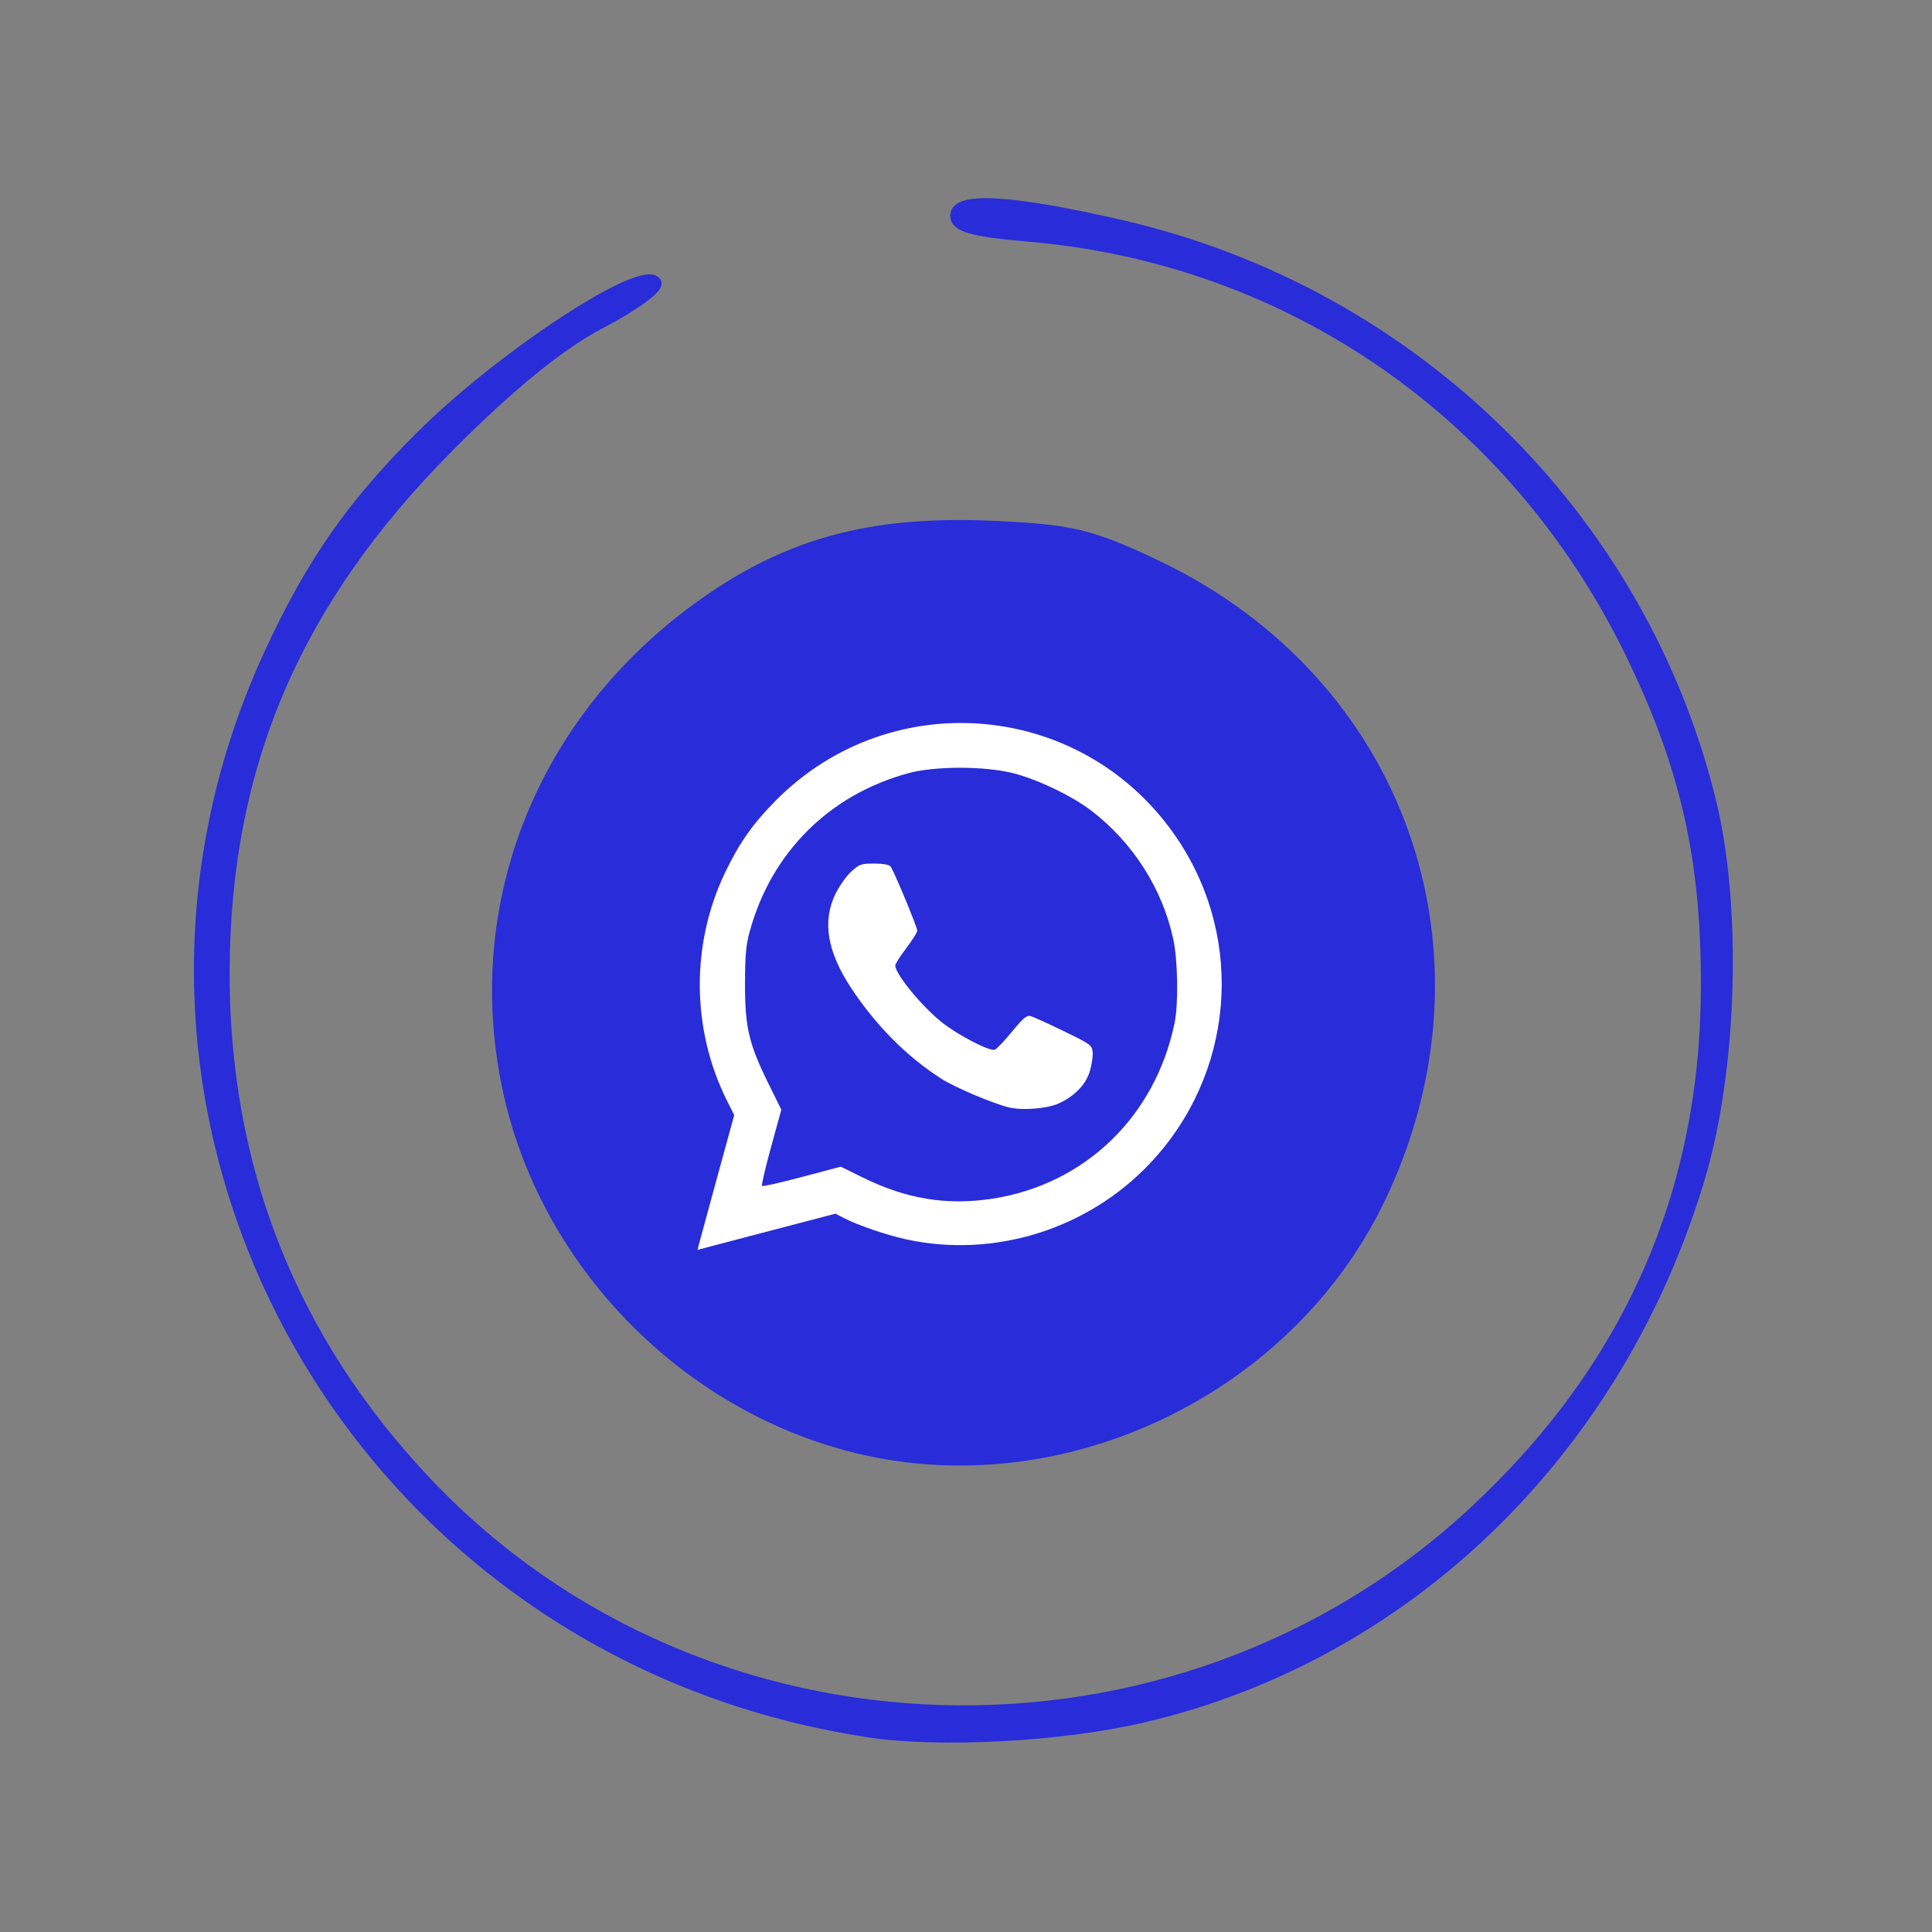 <?xml version="1.0" encoding="UTF-8" standalone="no"?>
<!-- Created with Inkscape (http://www.inkscape.org/) -->

<svg
   width="200"
   height="200"
   viewBox="0 0 52.917 52.917"
   version="1.1"
   id="svg5"
   sodipodi:docname="icon_whatsapp.svg"
   inkscape:version="1.1 (c68e22c387, 2021-05-23)"
   xmlns:inkscape="http://www.inkscape.org/namespaces/inkscape"
   xmlns:sodipodi="http://sodipodi.sourceforge.net/DTD/sodipodi-0.dtd"
   xmlns="http://www.w3.org/2000/svg"
   xmlns:svg="http://www.w3.org/2000/svg">
  <rect x="0" y="0" width="52.917" height="52.917" fill="#808080" stroke="none"/>
  <sodipodi:namedview
     id="namedview6"
     pagecolor="#ffffff"
     bordercolor="#666666"
     borderopacity="1.0"
     inkscape:pageshadow="2"
     inkscape:pageopacity="0.0"
     inkscape:pagecheckerboard="0"
     showgrid="false"
     inkscape:zoom="3.895"
     inkscape:cx="112.45186"
     inkscape:cy="138.51091"
     inkscape:window-width="2400"
     inkscape:window-height="1271"
     inkscape:window-x="2391"
     inkscape:window-y="-9"
     inkscape:window-maximized="1"
     inkscape:current-layer="svg5" />
  <defs
     id="defs2" />
  <g
     id="layer2"
     style="display:inline">
    <path
       style="fill:#282cd9;fill-opacity:1;stroke:#282cd9;stroke-width:0.3;stroke-miterlimit:4;stroke-dasharray:none;stroke-opacity:1"
       d="M 23.795,47.435 C 9.667,45.303 1.514,30.624 7.388,17.895 c 1.131,-2.45 2.234,-4.037 4.114,-5.917 2.214,-2.214 6.127,-4.782 6.462,-4.24 0.084,0.135 -0.594,0.634 -1.506,1.109 -1.116,0.581 -2.48,1.69 -4.172,3.391 -4.186,4.21 -6.113,8.694 -6.146,14.302 -0.032,5.435 1.844,10.177 5.579,14.104 7.577,7.967 20.49,8.323 28.627,0.79 4.242,-3.927 6.369,-8.708 6.391,-14.364 0.014,-3.52 -0.55,-6.037 -2.046,-9.128 -3.188,-6.59 -9.351,-10.868 -16.531,-11.474 -1.513,-0.128 -1.984,-0.262 -1.984,-0.564 0,-0.514 1.565,-0.418 4.578,0.281 7.941,1.843 14.195,7.969 16.103,15.775 0.705,2.885 0.578,7.316 -0.295,10.258 -2.233,7.523 -8.032,13.144 -15.295,14.823 -2.219,0.513 -5.532,0.689 -7.472,0.396 z m -0.305,-7.777 c -4.753,-1.153 -8.593,-5.113 -9.589,-9.89 -1.1,-5.275 1.156,-10.502 5.852,-13.557 2.155,-1.402 4.337,-1.932 7.401,-1.798 2.181,0.095 2.726,0.225 4.505,1.07 6.706,3.185 9.346,10.656 6.131,17.35 -2.52,5.246 -8.683,8.188 -14.299,6.826 z m -0.092,-11.398 v -4.366 H 21.943 20.488 v 4.366 4.366 h 1.455 1.455 z m 4.233,1.542 c 0,-2.256 0.088,-2.921 0.438,-3.307 0.537,-0.593 0.982,-0.613 1.528,-0.068 0.327,0.327 0.416,1.031 0.416,3.307 v 2.892 h 1.455 1.455 l -0.004,-3.241 c -0.004,-3.51 -0.184,-4.162 -1.398,-5.063 -0.889,-0.66 -2.521,-0.691 -3.475,-0.066 -0.591,0.387 -0.677,0.389 -0.886,0.017 -0.167,-0.299 -0.552,-0.39 -1.401,-0.329 l -1.17,0.084 -0.074,3.957 c -0.04,2.176 -0.014,4.111 0.058,4.299 0.086,0.223 0.642,0.342 1.595,0.342 h 1.464 z m -4.745,-6.975 c 0.751,-0.402 0.68,-1.72 -0.122,-2.246 -1.411,-0.924 -3.046,0.519 -2.146,1.894 0.441,0.673 1.391,0.821 2.267,0.352 z"
       id="path836" />
  </g>
  <circle
     style="fill:#282cd9;stroke-width:0.251;paint-order:fill markers stroke;stop-color:#000000;fill-opacity:1"
     id="path1164"
     cx="26.39"
     cy="27.613"
     r="9.952" />
  <path
     style="fill:#ffffff;stroke-width:0.06"
     d="m 19.144,34.08 c 0.021,-0.085 0.247,-0.915 0.502,-1.845 l 0.464,-1.691 -0.204,-0.409 c -0.968,-1.942 -0.986,-4.273 -0.047,-6.234 0.386,-0.805 0.763,-1.343 1.382,-1.968 3.198,-3.23 8.503,-2.718 11.022,1.065 1.853,2.782 1.532,6.448 -0.778,8.88 -1.708,1.798 -4.26,2.59 -6.663,2.068 -0.539,-0.117 -1.317,-0.383 -1.707,-0.584 l -0.232,-0.12 -0.851,0.223 c -0.468,0.123 -1.318,0.345 -1.889,0.495 l -1.038,0.273 z m 8.026,-1.246 c 2.538,-0.387 4.474,-2.251 5.002,-4.817 0.107,-0.519 0.089,-1.709 -0.035,-2.287 -0.296,-1.386 -1.111,-2.662 -2.259,-3.535 -0.53,-0.403 -1.479,-0.856 -2.137,-1.02 -0.785,-0.195 -2.132,-0.195 -2.855,5.69e-4 -2.169,0.588 -3.758,2.171 -4.351,4.335 -0.103,0.375 -0.127,0.639 -0.129,1.423 -0.004,1.191 0.102,1.65 0.631,2.724 l 0.363,0.737 -0.282,1.026 c -0.155,0.564 -0.266,1.042 -0.247,1.062 0.02,0.02 0.513,-0.091 1.096,-0.246 l 1.061,-0.282 0.611,0.301 c 1.185,0.584 2.296,0.766 3.53,0.578 z M 27.632,30.331 c -0.463,-0.116 -1.483,-0.55 -1.856,-0.789 -0.944,-0.607 -1.789,-1.458 -2.463,-2.48 -0.659,-1 -0.797,-1.835 -0.426,-2.587 0.105,-0.213 0.299,-0.485 0.431,-0.605 0.223,-0.202 0.268,-0.217 0.624,-0.217 0.246,0 0.408,0.029 0.45,0.08 0.086,0.104 0.731,1.656 0.731,1.76 0,0.044 -0.135,0.258 -0.301,0.477 -0.166,0.219 -0.301,0.431 -0.301,0.473 0,0.233 0.714,1.107 1.266,1.55 0.443,0.355 1.322,0.812 1.461,0.758 0.052,-0.02 0.264,-0.243 0.471,-0.495 0.308,-0.375 0.4,-0.452 0.508,-0.425 0.072,0.018 0.48,0.203 0.906,0.41 0.741,0.36 0.776,0.386 0.794,0.574 0.01,0.108 -0.023,0.342 -0.075,0.519 -0.109,0.374 -0.423,0.697 -0.87,0.895 -0.316,0.14 -0.993,0.191 -1.351,0.101 z"
     id="path3560" />
</svg>
